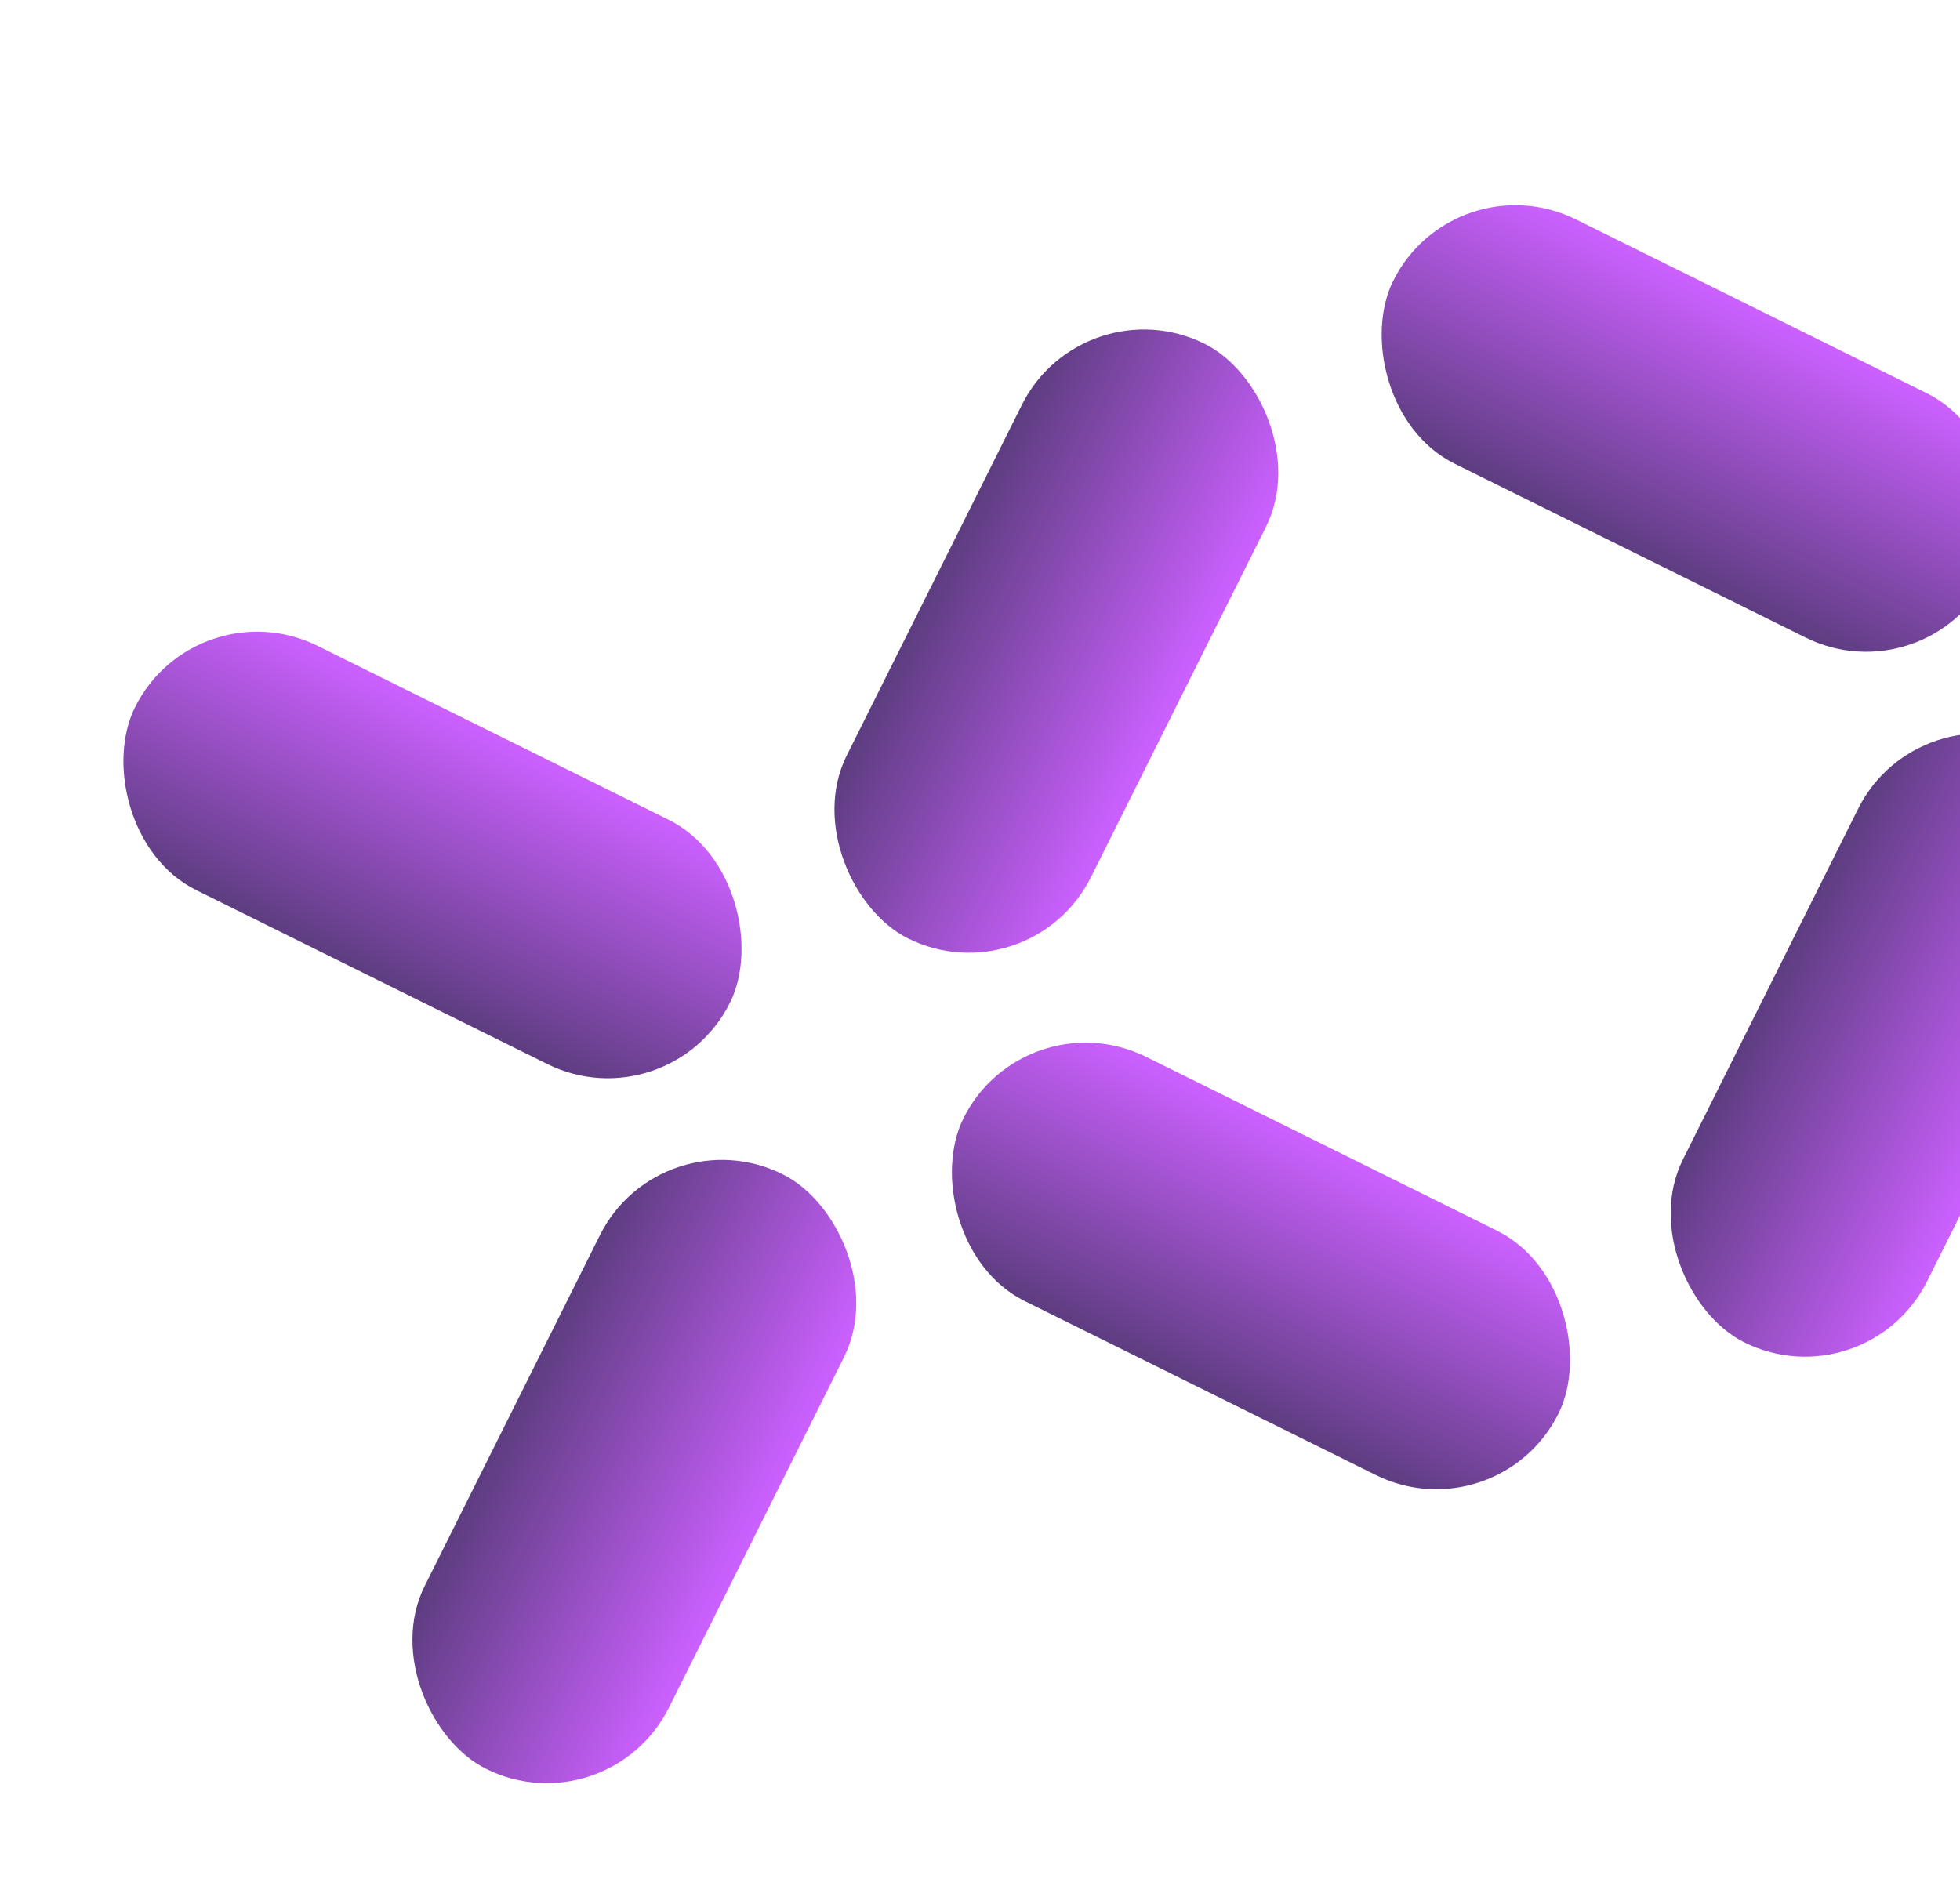 <svg width="141" height="137" viewBox="0 0 141 137" fill="none" xmlns="http://www.w3.org/2000/svg">
<g style="mix-blend-mode:overlay">
<rect width="47.788" height="19.623" rx="9.811" transform="matrix(0.447 -0.895 -0.895 -0.447 74.094 71.9)" fill="url(#paint0_linear_6569_13339)"/>
<rect x="73.658" y="71.686" width="47.788" height="19.623" rx="9.811" transform="rotate(26.358 73.658 71.686)" fill="url(#paint1_linear_6569_13339)"/>
<rect x="14.059" y="42.117" width="47.788" height="19.623" rx="9.811" transform="rotate(26.358 14.059 42.117)" fill="url(#paint2_linear_6569_13339)"/>
<rect width="47.788" height="19.623" rx="9.811" transform="matrix(0.447 -0.895 -0.895 -0.447 43.735 131.65)" fill="url(#paint3_linear_6569_13339)"/>
<rect x="104.576" y="11.43" width="47.788" height="19.623" rx="9.811" transform="rotate(26.358 104.576 11.43)" fill="url(#paint4_linear_6569_13339)"/>
<rect width="47.788" height="19.623" rx="9.811" transform="matrix(0.447 -0.895 -0.895 -0.447 134.251 100.964)" fill="url(#paint5_linear_6569_13339)"/>
</g>
<defs>
<linearGradient id="paint0_linear_6569_13339" x1="26.083" y1="0.113" x2="26.033" y2="20.068" gradientUnits="userSpaceOnUse">
<stop stop-color="#CB60FF"/>
<stop offset="1" stop-color="#5B3C7E"/>
</linearGradient>
<linearGradient id="paint1_linear_6569_13339" x1="99.741" y1="71.8" x2="99.691" y2="91.755" gradientUnits="userSpaceOnUse">
<stop stop-color="#CB60FF"/>
<stop offset="1" stop-color="#5B3C7E"/>
</linearGradient>
<linearGradient id="paint2_linear_6569_13339" x1="40.142" y1="42.231" x2="40.092" y2="62.185" gradientUnits="userSpaceOnUse">
<stop stop-color="#CB60FF"/>
<stop offset="1" stop-color="#5B3C7E"/>
</linearGradient>
<linearGradient id="paint3_linear_6569_13339" x1="26.083" y1="0.113" x2="26.033" y2="20.068" gradientUnits="userSpaceOnUse">
<stop stop-color="#CB60FF"/>
<stop offset="1" stop-color="#5B3C7E"/>
</linearGradient>
<linearGradient id="paint4_linear_6569_13339" x1="130.659" y1="11.543" x2="130.609" y2="31.498" gradientUnits="userSpaceOnUse">
<stop stop-color="#CB60FF"/>
<stop offset="1" stop-color="#5B3C7E"/>
</linearGradient>
<linearGradient id="paint5_linear_6569_13339" x1="26.083" y1="0.113" x2="26.033" y2="20.068" gradientUnits="userSpaceOnUse">
<stop stop-color="#CB60FF"/>
<stop offset="1" stop-color="#5B3C7E"/>
</linearGradient>
</defs>
</svg>
